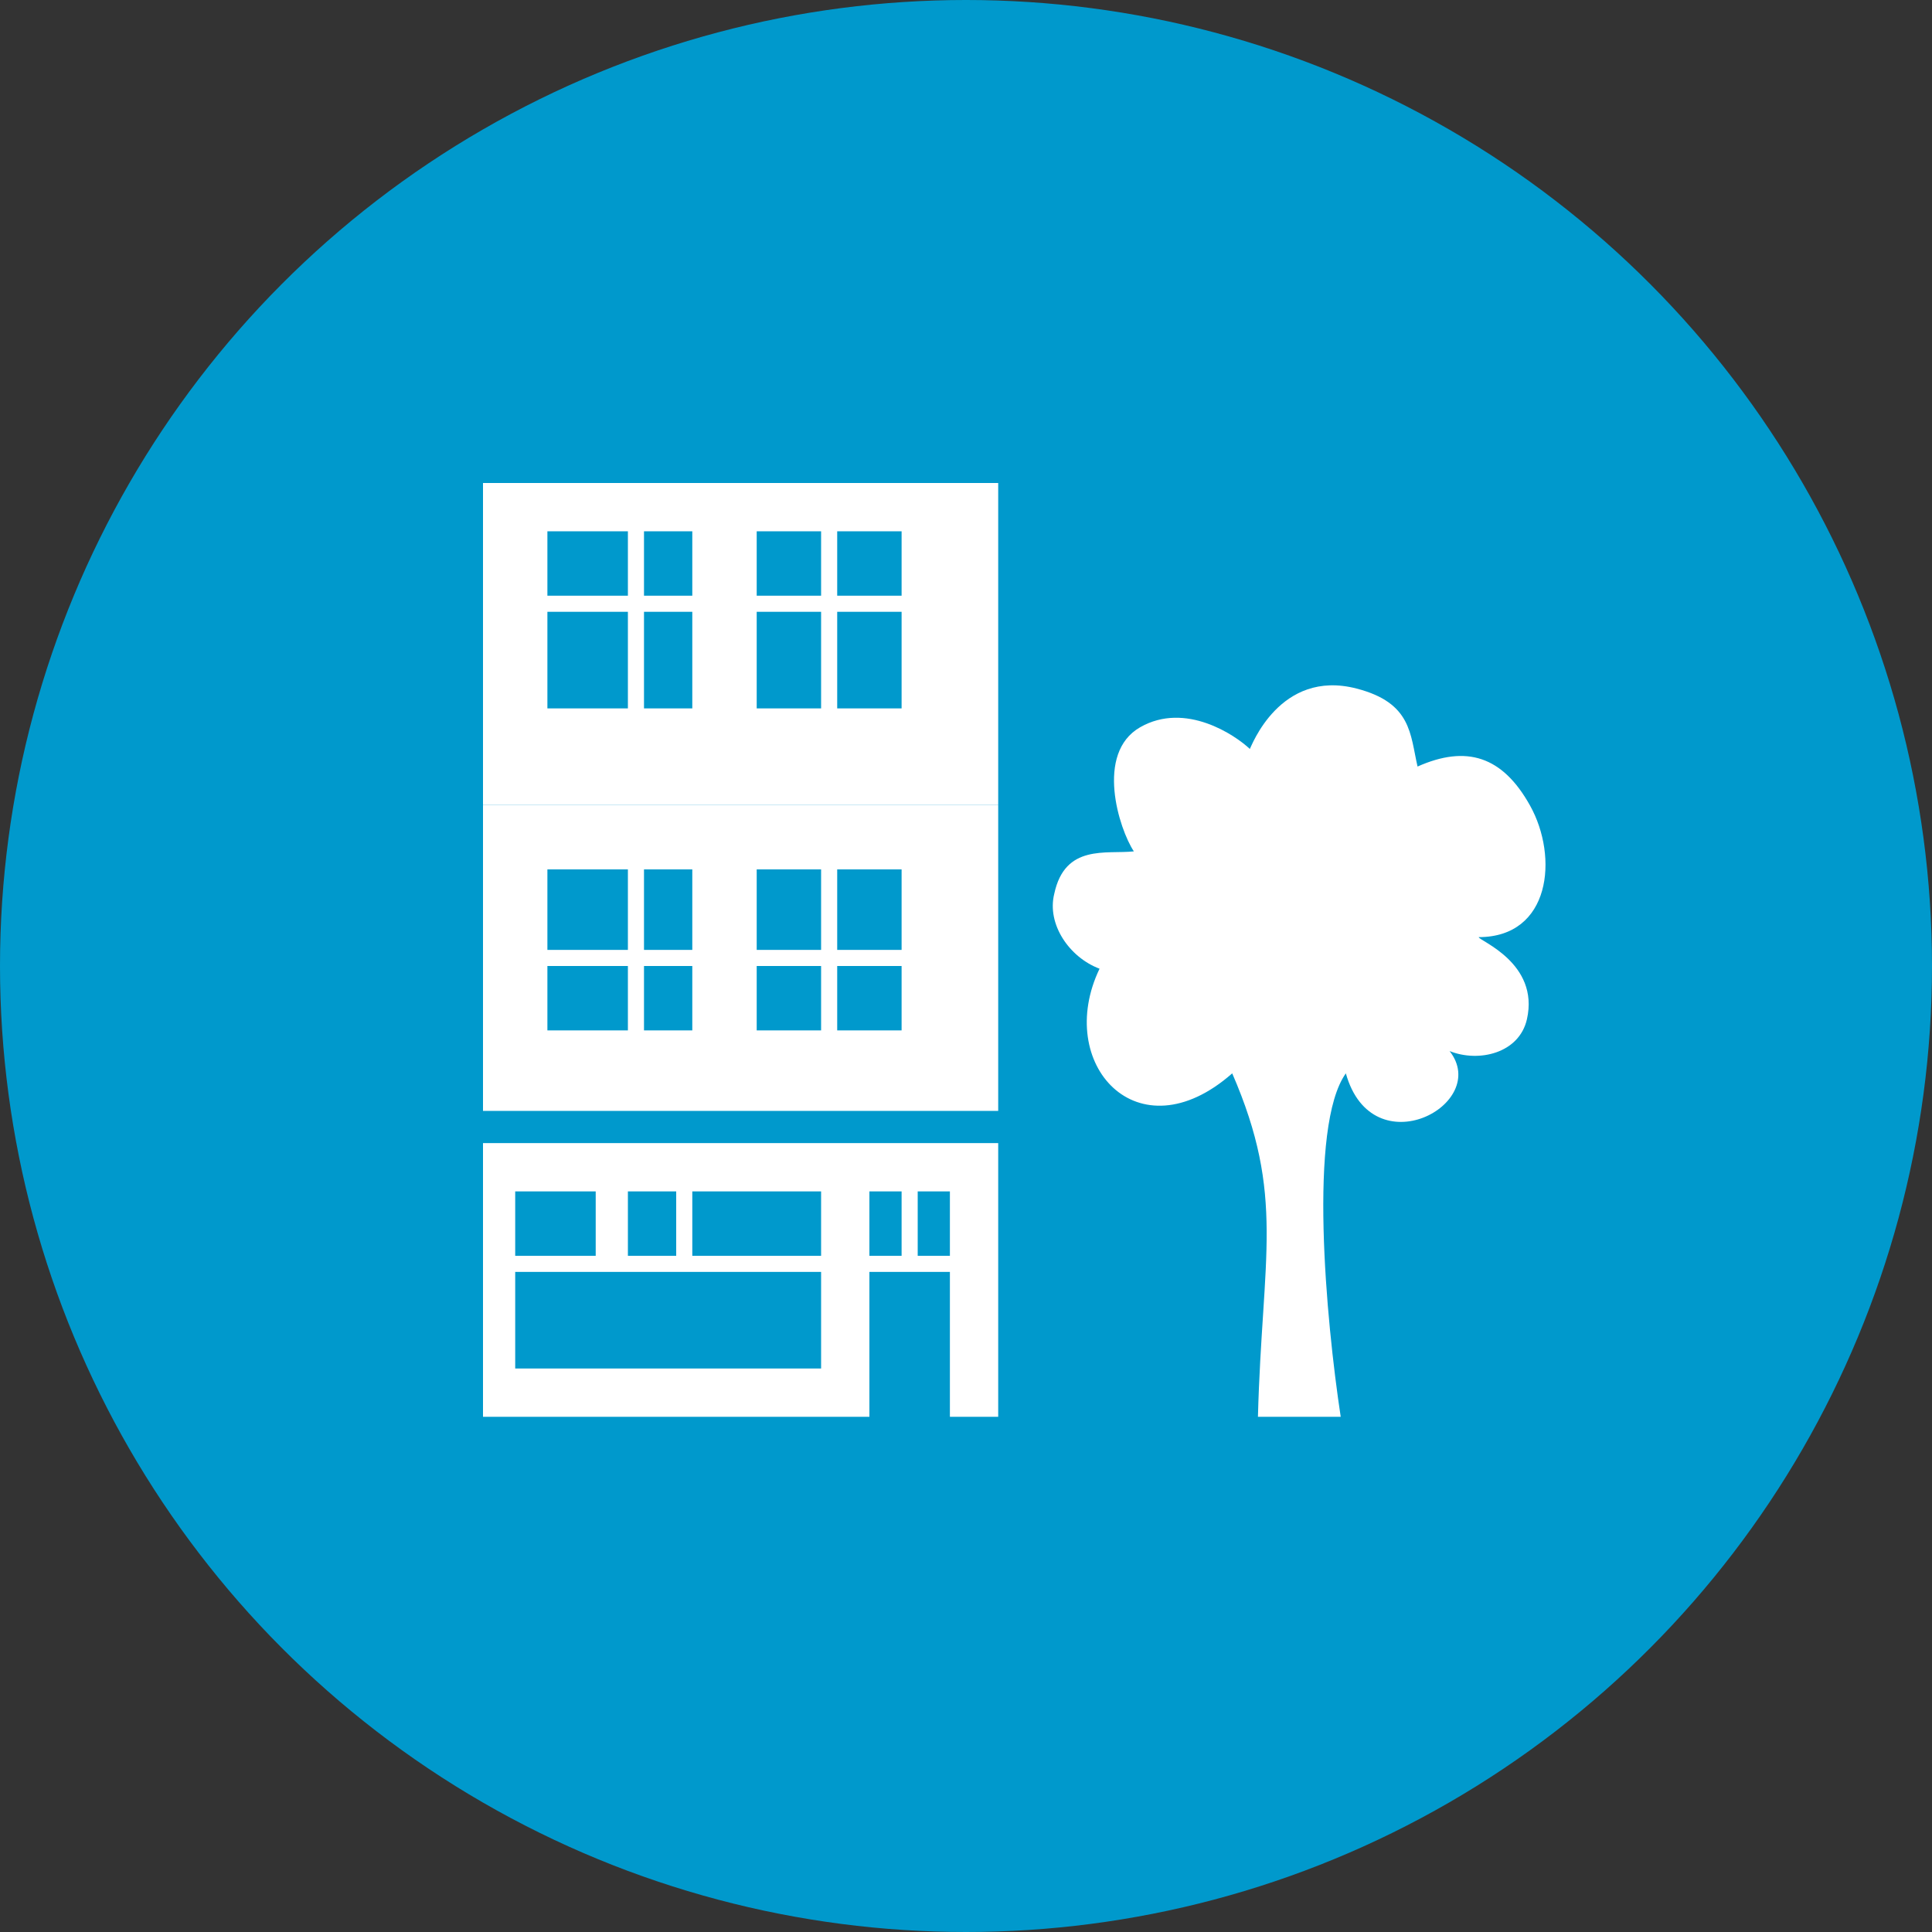 <?xml version="1.0" encoding="utf-8"?>
<!-- Generator: Adobe Illustrator 16.0.4, SVG Export Plug-In . SVG Version: 6.00 Build 0)  -->
<!DOCTYPE svg PUBLIC "-//W3C//DTD SVG 1.1//EN" "http://www.w3.org/Graphics/SVG/1.1/DTD/svg11.dtd">
<svg version="1.1" id="Layer_1" xmlns="http://www.w3.org/2000/svg" xmlns:xlink="http://www.w3.org/1999/xlink" x="0px" y="0px"
	 width="120px" height="120px" viewBox="0 0 120 120" enable-background="new 0 0 120 120" xml:space="preserve">
<rect x="0" y="0" width="120" height="120" fill="#333333" stroke="none"/>
<g>
	<path fill="#FFFFFF" d="M59.64,34.062c-12.366,0-22.39,10.33-22.39,23.071c0,8.517,4.534,15.875,11.195,19.871v8.967h22.388v-8.967
		c6.672-3.996,11.202-11.354,11.202-19.871C82.035,44.393,72.003,34.062,59.64,34.062z"/>
	<g>
		<path fill="#FFFFFF" d="M70,90c0,0.553-0.447,1-1,1H49c-0.552,0-1-0.447-1-1v-1c0-0.553,0.448-1,1-1h20c0.553,0,1,0.447,1,1V90z"
			/>
	</g>
	<g>
		<path fill="#FFFFFF" d="M70,94c0,0.553-0.447,1-1,1H49c-0.552,0-1-0.447-1-1v-1c0-0.553,0.448-1,1-1h20c0.553,0,1,0.447,1,1V94z"
			/>
	</g>
	<g>
		<path fill="#FFFFFF" d="M70,99c0,0.553-0.447,1-1,1H49c-0.552,0-1-0.447-1-1v-1c0-0.553,0.448-1,1-1h20c0.553,0,1,0.447,1,1V99z"
			/>
	</g>
	<g>
		<path fill="#FFFFFF" d="M32,59c0,0.552-0.448,1-1,1H19c-0.552,0-1-0.448-1-1v-3c0-0.552,0.448-1,1-1h12c0.552,0,1,0.448,1,1V59z"
			/>
	</g>
	<g>
		<path fill="#FFFFFF" d="M90.548,28.328c0.389,0.389,0.389,1.026,0,1.415l-8.173,8.176c-0.389,0.389-1.025,0.389-1.414,0
			l-1.784-1.782c-0.389-0.389-0.389-1.025,0-1.414l8.179-8.177c0.389-0.389,1.025-0.389,1.414,0L90.548,28.328z"/>
	</g>
	<g>
		<path fill="#FFFFFF" d="M31.231,27.449c0.389-0.389,1.025-0.389,1.414,0l8.178,8.177c0.389,0.389,0.389,1.025,0,1.414
			l-1.783,1.783c-0.389,0.389-1.025,0.389-1.414,0l-8.174-8.177c-0.389-0.389-0.389-1.025,0-1.415L31.231,27.449z"/>
	</g>
	<g>
		<path fill="#FFFFFF" d="M102,59c0,0.552-0.447,1-1,1H89c-0.553,0-1-0.448-1-1v-3c0-0.552,0.447-1,1-1h12c0.553,0,1,0.448,1,1V59z"
			/>
	</g>
	<g>
		<path fill="#FFFFFF" d="M62,29c0,0.552-0.447,1-1,1h-3c-0.552,0-1-0.448-1-1V17c0-0.552,0.448-1,1-1h3c0.553,0,1,0.448,1,1V29z"/>
	</g>
</g>
<circle fill-rule="evenodd" clip-rule="evenodd" fill="#0099CC" cx="60" cy="60" r="60"/>
<g>
	<g>
		<path fill="#FFFFFF" d="M30,71v17h24v-9h5v9h3V71H30z M43,74h4v4h-4V74z M39,74h3v4h-3V74z M32,74h5v4h-5V74z M51,85H32v-6h19V85z
			 M51,78h-4v-4h4V78z M56,78h-2v-4h2V78z M59,78h-2v-4h2V78z"/>
		<path fill="#FFFFFF" d="M30,30v20h32V30H30z M39,44h-5v-6h5V44z M39,37h-5v-4h5V37z M43,44h-3v-6h3V44z M43,37h-3v-4h3V37z M51,44
			h-4v-6h4V44z M51,37h-4v-4h4V37z M56,44h-4v-6h4V44z M56,37h-4v-4h4V37z"/>
		<path fill="#FFFFFF" d="M30,50v19h32V50H30z M39,64h-5v-4h5V64z M39,59h-5v-5h5V59z M43,64h-3v-4h3V64z M43,59h-3v-5h3V59z M51,64
			h-4v-4h4V64z M51,59h-4v-5h4V59z M56,64h-4v-4h4V64z M56,59h-4v-5h4V59z"/>
	</g>
	<path fill="#FFFFFF" d="M95.036,50.039c-1.712-3.077-3.95-3.779-6.989-2.428c-0.464-2.002-0.358-3.956-3.783-4.843
		c-4.788-1.241-6.554,3.645-6.635,3.75c-0.898-0.851-3.992-2.959-6.812-1.348c-2.813,1.611-1.31,6.327-0.391,7.71
		c-1.712,0.185-4.279-0.477-4.944,2.635c-0.471,1.886,0.931,3.947,2.813,4.653c-2.824,5.884,2.356,11.68,8.24,6.5
		C79.847,74.297,78.396,78,78.133,88h5.141c-0.912-6-2.034-18.034,0.319-21.332c1.648,5.884,9.029,1.91,6.444-1.384
		c1.822,0.729,4.326,0.132,4.804-1.979c0.789-3.494-2.977-4.873-2.998-5.098C96.313,58.207,96.816,53.234,95.036,50.039z"/>
</g>
<g>
</g>
<g>
</g>
<g>
</g>
<g>
</g>
<g>
</g>
<g>
</g>
<g>
</g>
<g>
</g>
<g>
</g>
<g>
</g>
<g>
</g>
<g>
</g>
<g>
</g>
<g>
</g>
<g>
</g>
</svg>

